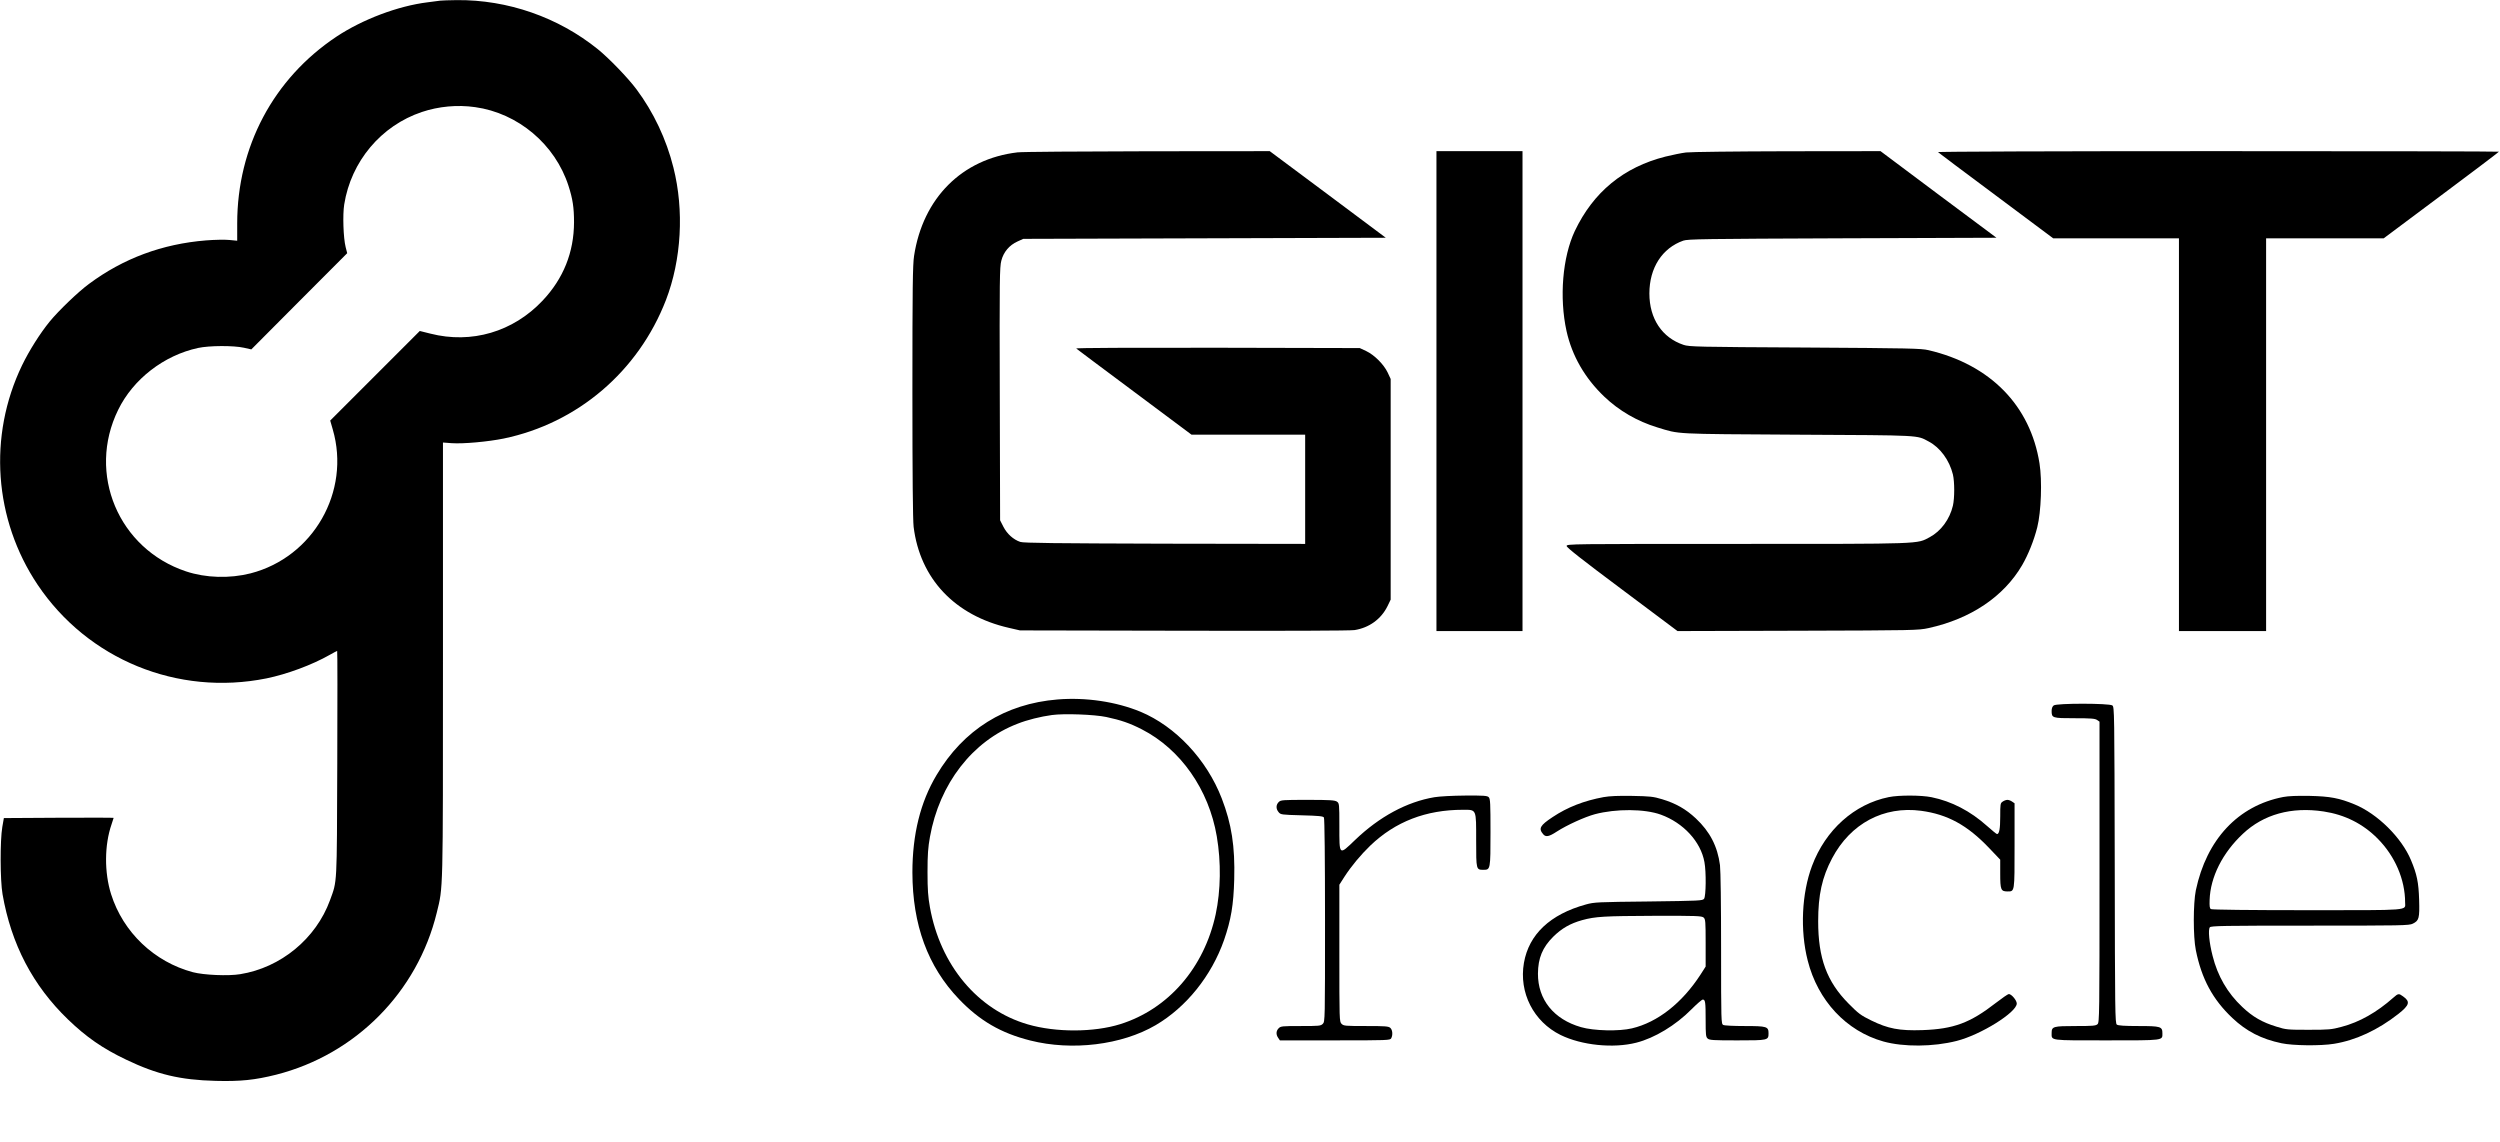 <?xml version="1.0" standalone="no"?>
<!DOCTYPE svg PUBLIC "-//W3C//DTD SVG 20010904//EN"
 "http://www.w3.org/TR/2001/REC-SVG-20010904/DTD/svg10.dtd">
<svg version="1.0" xmlns="http://www.w3.org/2000/svg"
 width="2266pt" height="1035pt" viewBox="0 0 2266 1035"
 preserveAspectRatio="xMidYMid meet">

<g transform="translate(0,1035) scale(0.1,-0.1)"
fill="#000000" stroke="none">
<path d="M3990 10344 c-14 -2 -65 -9 -115 -15 -267 -33 -588 -154 -825 -311
-572 -381 -900 -999 -900 -1694 l0 -156 -72 7 c-40 4 -135 2 -211 -4 -396 -32
-749 -163 -1060 -394 -97 -71 -276 -243 -357 -342 -87 -107 -184 -260 -250
-396 -309 -641 -255 -1398 141 -1989 455 -678 1269 -1011 2074 -849 186 38
413 122 573 213 35 20 66 36 68 36 3 0 3 -460 1 -1022 -4 -1124 0 -1056 -66
-1238 -127 -348 -446 -611 -814 -670 -108 -18 -330 -8 -429 18 -351 94 -632
362 -741 707 -62 197 -61 445 4 633 10 30 19 57 19 59 0 2 -224 2 -497 1
l-498 -3 -14 -80 c-21 -122 -20 -484 2 -610 79 -454 274 -827 593 -1135 166
-160 314 -263 526 -364 281 -135 493 -185 813 -193 226 -6 356 8 548 56 720
183 1280 748 1456 1469 58 238 56 150 56 2289 l0 1972 80 -6 c105 -7 327 13
470 42 670 139 1221 609 1471 1255 141 366 166 813 68 1201 -64 257 -181 504
-336 711 -77 103 -248 280 -348 361 -360 291 -818 450 -1280 446 -69 -1 -136
-3 -150 -5z m316 -965 c389 -54 726 -337 847 -714 38 -118 50 -196 50 -330 -1
-272 -96 -510 -285 -710 -267 -283 -644 -394 -1017 -299 l-96 24 -406 -406
-406 -406 23 -80 c164 -563 -176 -1158 -745 -1305 -190 -48 -405 -42 -585 18
-612 204 -899 886 -615 1464 136 279 415 494 724 561 102 22 322 23 416 2 l67
-15 434 436 435 436 -14 55 c-21 83 -28 295 -13 387 62 390 334 714 704 838
152 51 322 67 482 44z"/>
<path d="M9223 8969 c-503 -59 -858 -414 -938 -939 -12 -79 -15 -285 -15
-1230 0 -766 4 -1164 11 -1225 58 -470 373 -804 864 -916 l100 -23 1485 -3
c930 -2 1508 0 1548 6 132 21 240 99 298 216 l29 60 0 1000 0 1000 -27 58
c-35 74 -121 160 -195 195 l-58 27 -1290 3 c-769 1 -1285 -1 -1280 -7 6 -5
243 -183 528 -395 l517 -386 515 0 515 0 0 -495 0 -495 -1272 2 c-999 3 -1281
6 -1310 16 -63 21 -120 73 -153 137 l-30 59 -3 1145 c-3 1040 -1 1152 14 1208
20 79 73 141 146 174 l53 24 1643 5 1643 5 -526 393 -526 392 -1107 -1 c-609
-1 -1139 -5 -1179 -10z"/>
<path d="M13020 6805 l0 -2175 390 0 390 0 0 2175 0 2175 -390 0 -390 0 0
-2175z"/>
<path d="M15282 8968 c-41 -5 -124 -22 -185 -37 -381 -96 -655 -322 -823 -675
-111 -236 -142 -602 -75 -907 50 -224 165 -425 342 -594 134 -128 300 -224
481 -279 207 -63 127 -59 1273 -66 1135 -6 1076 -3 1187 -62 104 -55 187 -169
219 -298 16 -66 16 -216 0 -284 -29 -123 -108 -230 -210 -285 -119 -63 -43
-61 -1743 -61 -1519 0 -1548 0 -1548 -19 0 -14 144 -127 503 -395 l502 -376
1090 3 c1061 3 1093 4 1185 24 383 84 682 285 849 571 55 95 107 224 137 344
35 140 45 421 20 578 -83 524 -446 895 -1006 1026 -68 16 -171 18 -1120 24
-977 5 -1049 7 -1100 24 -195 65 -310 237 -310 466 0 232 116 412 308 479 42
14 180 16 1442 21 l1396 5 -526 392 -525 393 -845 -1 c-465 -1 -878 -6 -918
-11z"/>
<path d="M17566 8971 c5 -5 242 -183 527 -395 l517 -386 570 0 570 0 0 -1780
0 -1780 395 0 395 0 0 1780 0 1780 533 0 533 0 522 390 c287 214 522 392 522
395 0 3 -1146 5 -2547 5 -1488 0 -2543 -4 -2537 -9z"/>
<path d="M9585 4010 c-475 -39 -852 -274 -1096 -685 -147 -246 -219 -539 -219
-883 1 -475 139 -852 422 -1148 188 -196 380 -308 646 -375 379 -96 829 -41
1137 139 278 163 506 447 620 772 63 183 86 317 92 550 8 299 -24 502 -113
733 -136 352 -418 653 -737 786 -221 91 -494 132 -752 111z m443 -159 c131
-28 213 -56 322 -112 351 -180 607 -545 679 -970 40 -235 36 -490 -10 -706
-105 -486 -429 -859 -865 -996 -239 -75 -584 -76 -838 -2 -455 132 -793 537
-887 1061 -17 95 -22 159 -22 319 0 160 5 224 22 319 86 482 385 869 794 1026
88 35 209 65 312 79 110 15 384 5 493 -18z"/>
<path d="M18615 3956 c-12 -9 -19 -26 -19 -49 0 -65 5 -67 208 -67 148 0 186
-3 204 -16 l22 -15 0 -1363 c0 -1308 -1 -1364 -18 -1379 -16 -15 -45 -17 -198
-17 -204 0 -218 -4 -218 -63 0 -71 -26 -67 500 -67 523 0 504 -2 504 64 0 61
-15 66 -216 66 -129 0 -185 4 -197 13 -16 11 -17 114 -19 1445 -3 1406 -3
1434 -22 1448 -28 20 -503 21 -531 0z"/>
<path d="M13001 3124 c-249 -42 -498 -176 -719 -388 -147 -141 -142 -145 -142
130 0 198 -1 203 -22 218 -19 13 -62 16 -265 16 -230 0 -244 -1 -263 -20 -25
-25 -26 -61 -1 -91 19 -23 24 -24 210 -29 156 -4 194 -8 201 -20 6 -9 10 -373
10 -932 0 -905 0 -918 -20 -938 -19 -19 -33 -20 -200 -20 -167 0 -181 -1 -200
-20 -24 -24 -26 -57 -4 -88 l15 -22 499 0 c483 0 500 1 510 19 16 30 12 76 -8
94 -16 15 -47 17 -220 17 -189 0 -203 1 -222 20 -20 20 -20 33 -20 641 l0 620
46 72 c63 97 147 198 235 283 227 217 504 324 839 324 125 0 120 11 120 -279
0 -266 0 -265 67 -265 62 0 63 3 63 340 0 262 -2 305 -16 318 -13 14 -46 16
-212 15 -118 -1 -231 -7 -281 -15z"/>
<path d="M14535 3125 c-178 -33 -327 -91 -462 -181 -115 -76 -130 -104 -85
-156 23 -27 52 -22 122 24 93 60 254 133 346 158 193 51 452 49 598 -4 204
-74 362 -245 395 -430 17 -91 14 -308 -3 -332 -14 -18 -34 -19 -503 -25 -462
-5 -492 -6 -568 -27 -324 -89 -517 -271 -562 -529 -47 -270 87 -533 332 -654
192 -94 478 -123 686 -70 166 42 358 158 501 303 48 48 94 88 102 88 23 0 26
-23 26 -184 0 -135 2 -155 18 -169 16 -15 50 -17 270 -17 278 0 282 1 282 64
0 61 -15 66 -214 66 -103 0 -185 4 -197 10 -18 10 -19 29 -19 688 0 408 -4
710 -10 760 -22 170 -91 304 -219 424 -91 85 -181 136 -306 174 -80 24 -109
27 -270 30 -128 2 -203 -1 -260 -11z m907 -1092 c16 -15 18 -35 18 -230 l0
-214 -46 -72 c-167 -258 -389 -433 -622 -488 -116 -28 -346 -23 -462 11 -247
71 -391 250 -390 485 1 140 41 238 139 335 76 75 154 120 262 150 121 33 199
37 653 39 387 1 431 -1 448 -16z"/>
<path d="M17120 3125 c-312 -63 -574 -297 -696 -624 -93 -248 -109 -583 -39
-857 92 -364 350 -640 686 -734 184 -51 452 -49 664 5 218 55 545 259 545 339
0 29 -48 86 -72 86 -8 0 -60 -36 -117 -80 -234 -182 -382 -237 -666 -247 -210
-7 -312 13 -465 88 -94 46 -116 63 -205 153 -197 199 -275 411 -275 745 0 240
35 399 126 571 167 316 468 476 807 431 239 -32 419 -130 616 -337 l101 -106
0 -128 c0 -144 6 -160 65 -160 67 0 65 -10 65 415 l0 384 -22 15 c-12 9 -32
16 -43 16 -11 0 -31 -7 -43 -16 -21 -14 -22 -22 -22 -135 0 -112 -9 -159 -29
-159 -5 0 -45 33 -90 73 -152 136 -322 224 -503 261 -93 19 -295 20 -388 1z"/>
<path d="M20695 3126 c-409 -79 -695 -385 -792 -846 -24 -118 -25 -419 0 -542
52 -260 153 -447 331 -615 128 -121 264 -191 446 -229 103 -22 354 -25 475 -5
198 32 398 125 584 271 101 80 110 111 42 159 -38 28 -44 27 -88 -12 -149
-132 -305 -221 -468 -264 -93 -25 -115 -27 -300 -27 -190 0 -204 1 -290 28
-129 39 -216 89 -311 179 -134 126 -223 279 -269 463 -31 120 -42 238 -25 259
11 13 120 15 909 15 833 0 898 1 931 18 56 28 62 48 57 217 -5 159 -20 230
-74 359 -85 204 -304 420 -511 505 -138 57 -222 73 -407 77 -116 2 -192 -1
-240 -10z m366 -131 c192 -29 356 -111 490 -246 157 -158 249 -371 249 -579 0
-75 67 -70 -888 -70 -524 0 -863 4 -872 10 -12 7 -14 26 -12 84 7 207 117 426
302 599 187 176 440 246 731 202z"/>
</g>
</svg>
